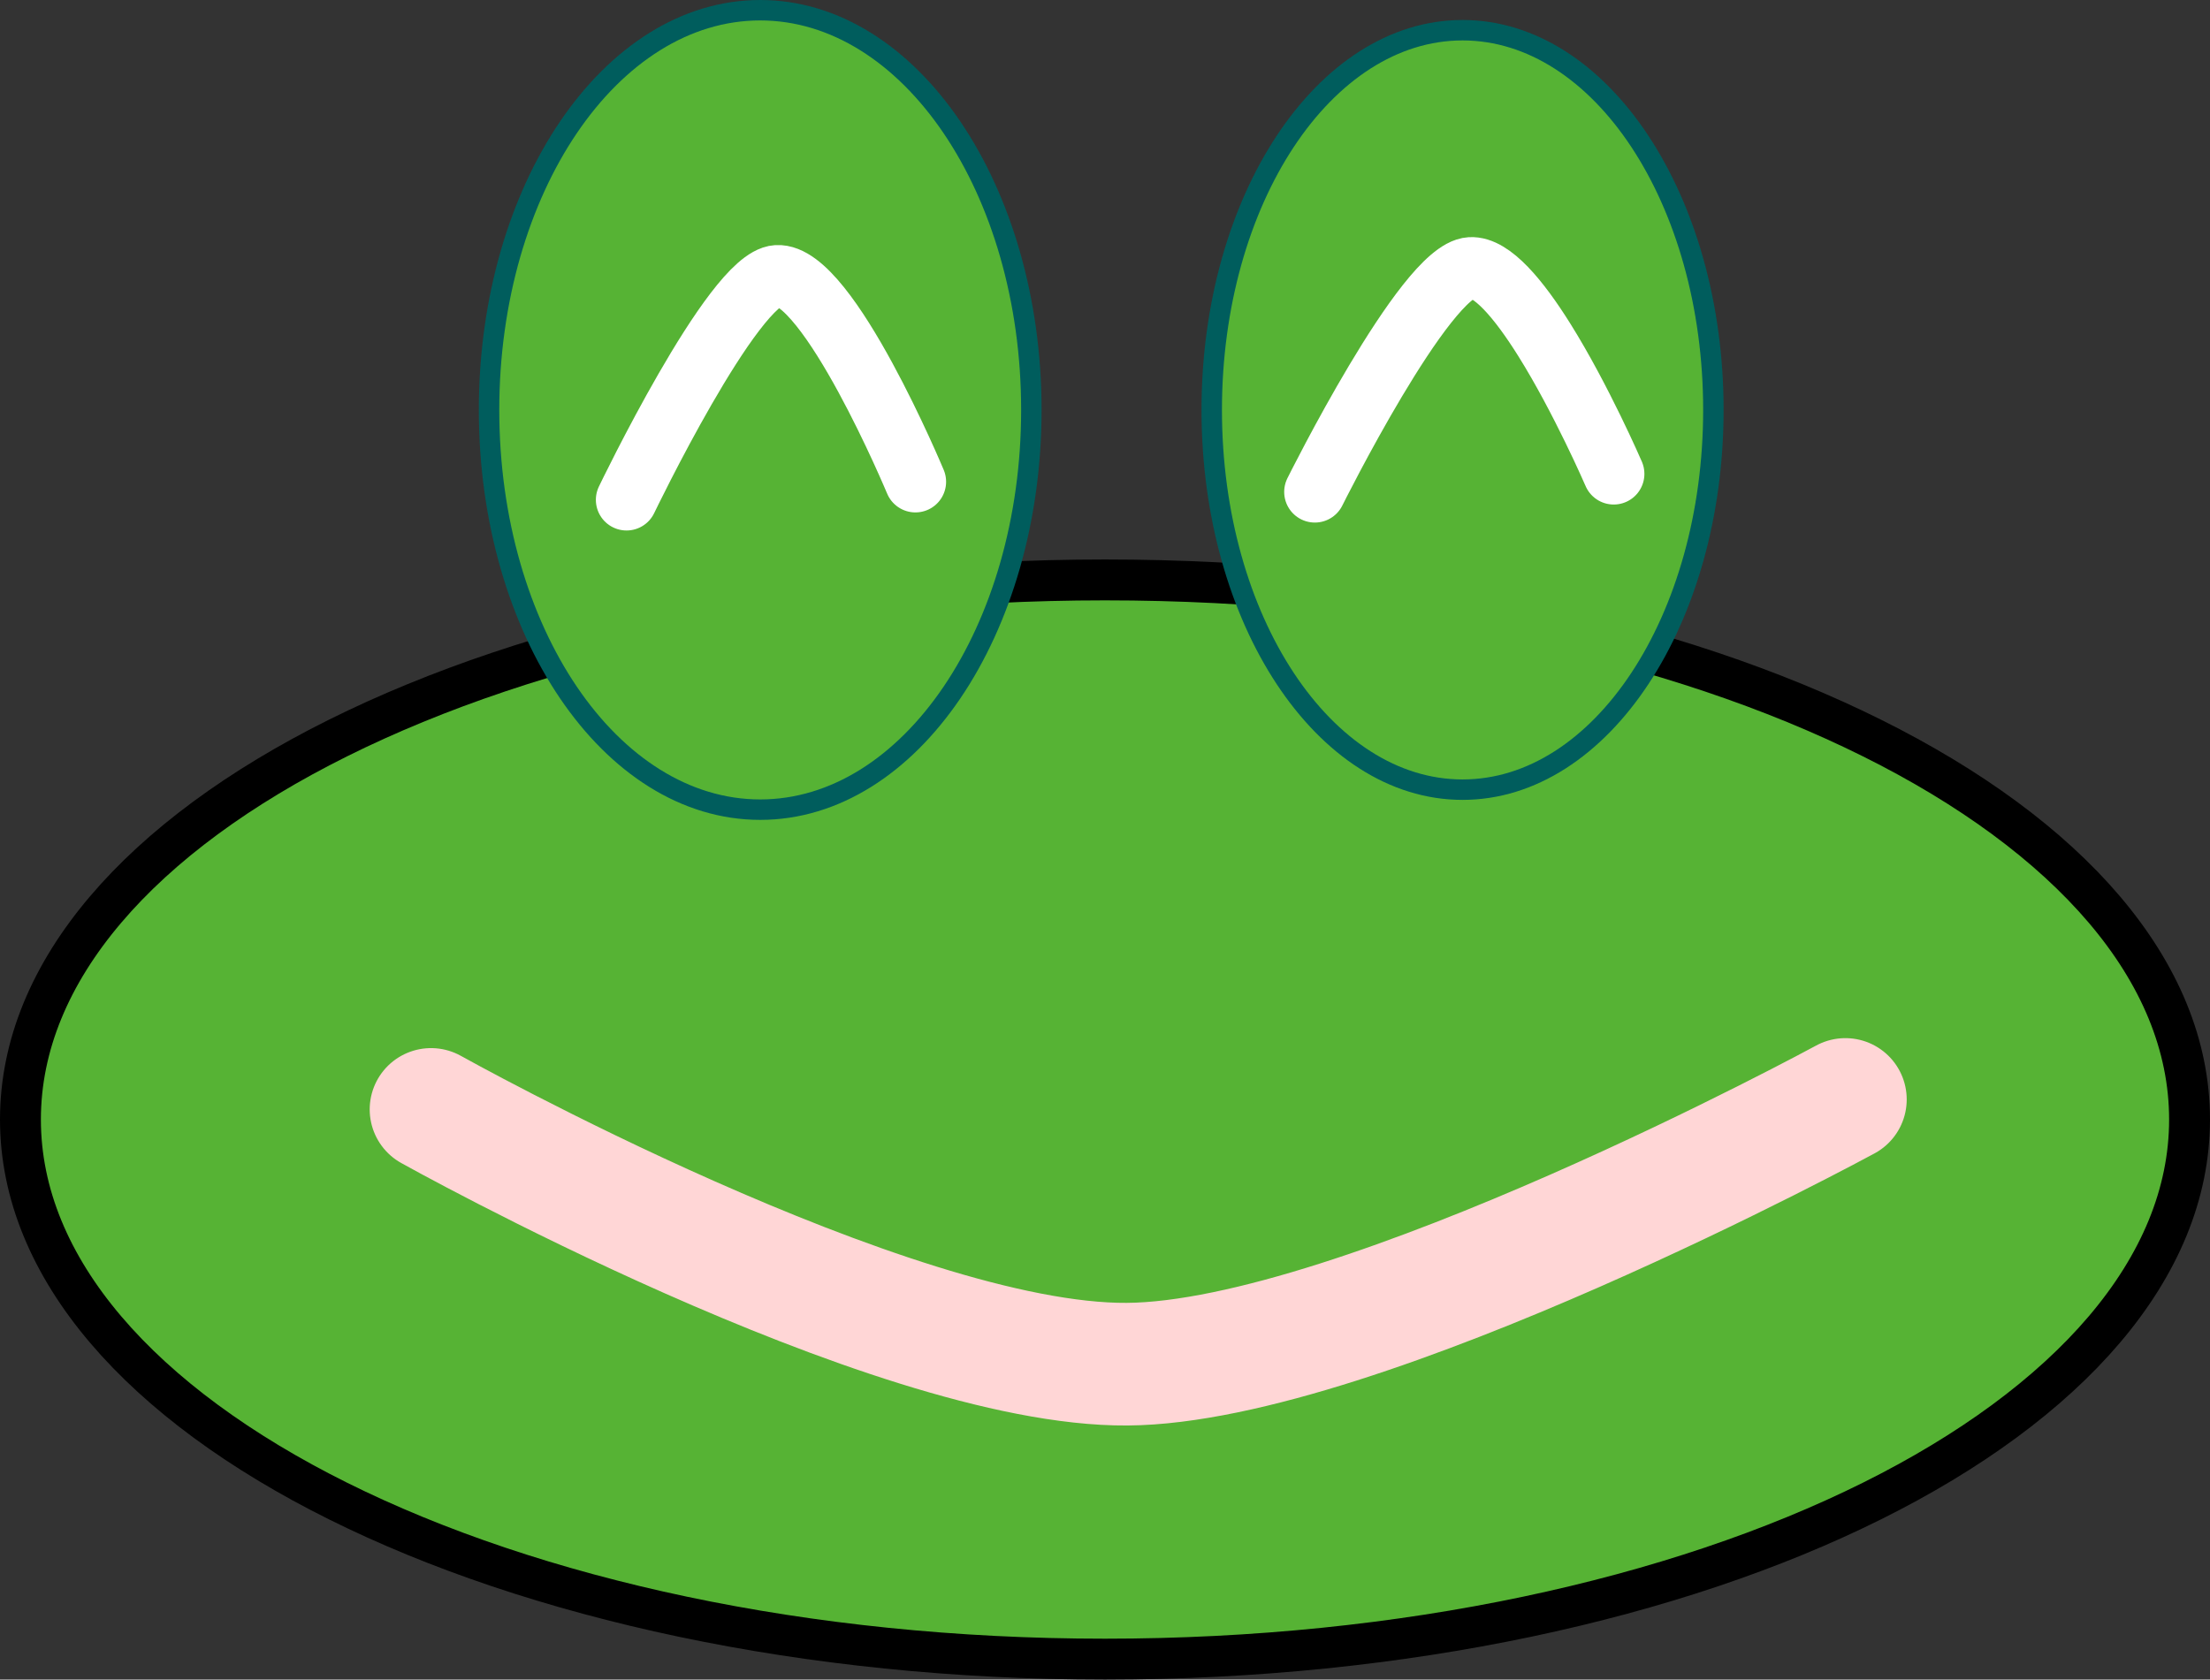 <svg version="1.1" xmlns="http://www.w3.org/2000/svg" xmlns:xlink="http://www.w3.org/1999/xlink" width="54.046" height="41.086" viewBox="0,0,54.046,41.086"><rect x="0" y="0" width="54.046" height="41.086" fill="#333333" stroke="none"/><g transform="translate(-212.977,-159.582)"><g data-paper-data="{&quot;isPaintingLayer&quot;:true}" fill="#56b334" fill-rule="nonzero" stroke-linejoin="miter" stroke-miterlimit="10" stroke-dasharray="" stroke-dashoffset="0" style="mix-blend-mode: normal"><g><path d="M266.523,186.968c0,7.29 -11.875,13.2 -26.523,13.2c-14.648,0 -26.523,-5.91 -26.523,-13.2c0,-7.29 11.875,-13.2 26.523,-13.2c14.648,0 26.523,5.91 26.523,13.2z" stroke="#000000" stroke-width="1" stroke-linecap="butt"/><path d="M238.199,169.61c0,5.4 -2.969,9.778 -6.631,9.778c-3.662,0 -6.631,-4.378 -6.631,-9.778c0,-5.4 2.969,-9.778 6.631,-9.778c3.662,0 6.631,4.378 6.631,9.778z" stroke="#005d5d" stroke-width="0.5" stroke-linecap="butt"/><path d="M254.878,169.61c0,5.13 -2.746,9.289 -6.134,9.289c-3.388,0 -6.134,-4.159 -6.134,-9.289c0,-5.13 2.746,-9.289 6.134,-9.289c3.388,0 6.134,4.159 6.134,9.289z" stroke="#005d5d" stroke-width="0.5" stroke-linecap="butt"/><path d="M258.106,186.477c0,0 -11.845,6.436 -17.564,6.476c-5.808,0.041 -17.024,-6.232 -17.024,-6.232" stroke="#ffd6d6" stroke-width="3" stroke-linecap="round"/><path d="M228.299,171.809c0,0 2.601,-5.414 3.678,-5.482c1.252,-0.078 3.387,5.04 3.387,5.04" stroke="#ffffff" stroke-width="1.5" stroke-linecap="round"/><path d="M245.132,171.615c0,0 2.691,-5.414 3.805,-5.482c0.52,-0.031 1.188,0.776 1.801,1.754c0.912,1.455 1.703,3.287 1.703,3.287" stroke="#ffffff" stroke-width="1.5" stroke-linecap="round"/></g></g></g></svg>